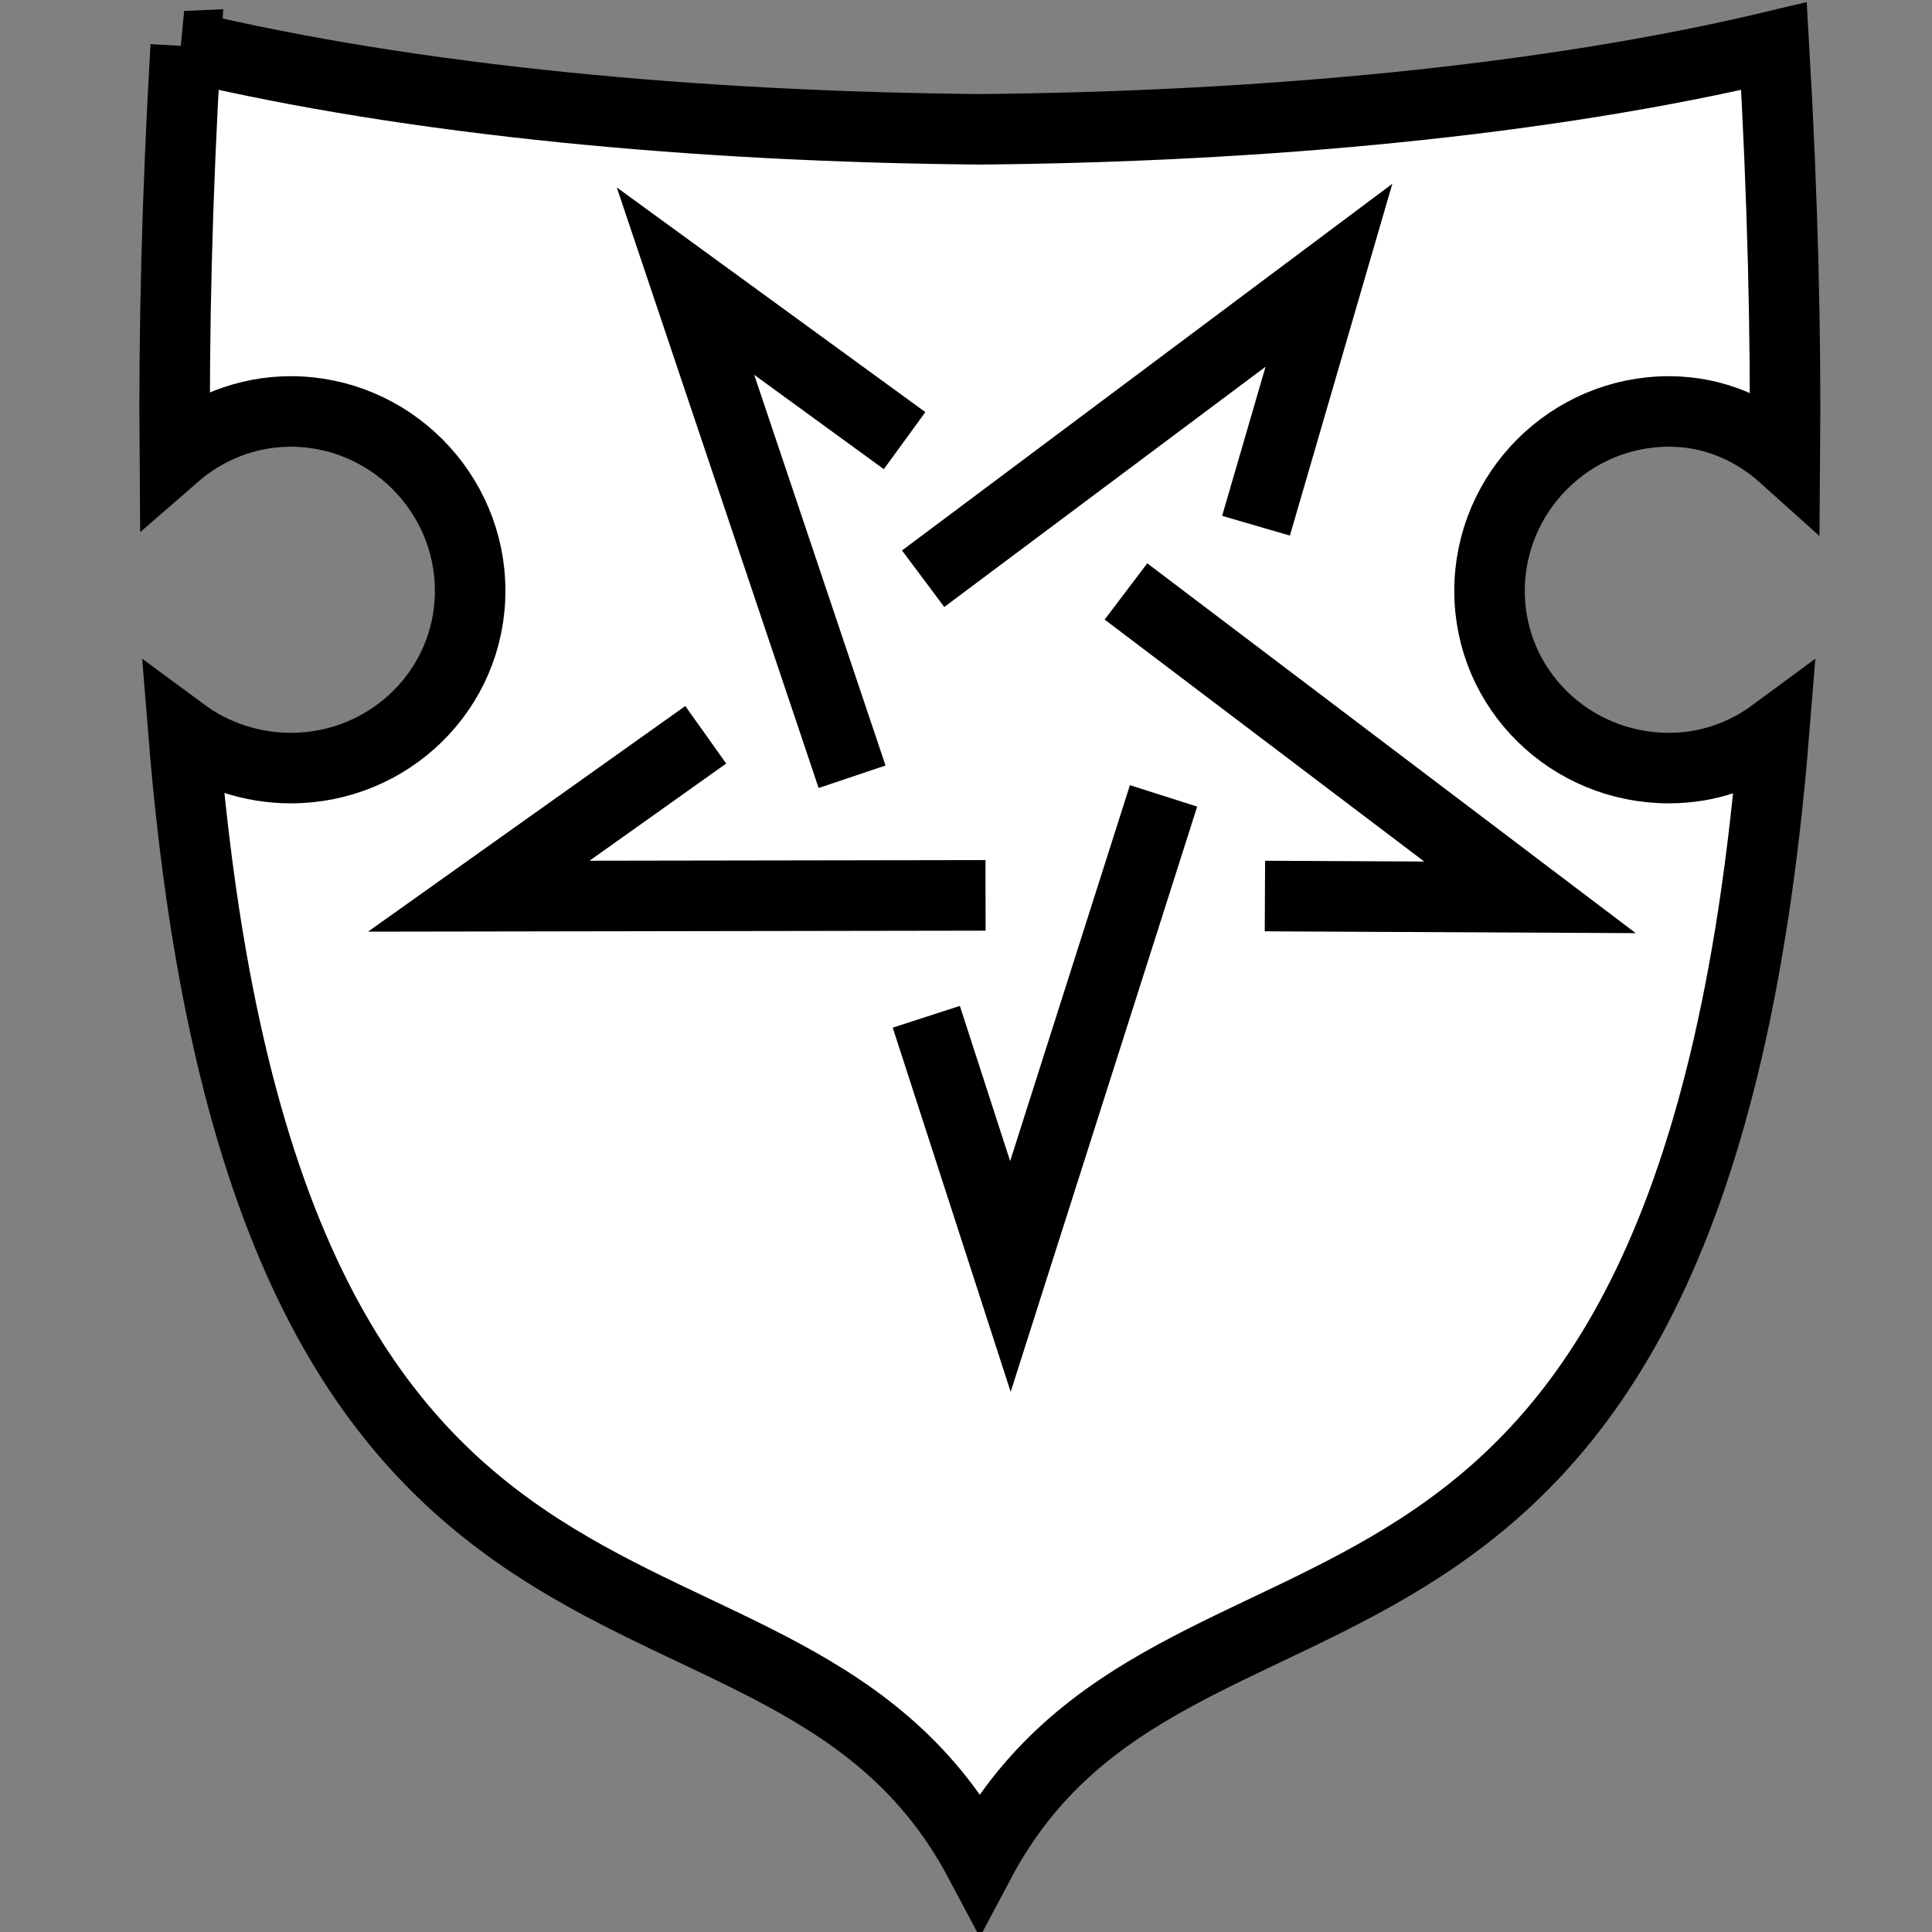 <svg viewBox="0 0 512 512" xmlns="http://www.w3.org/2000/svg">

<rect x="0" y="0" width="512" height="512" fill="#808080" stroke="none"/>

<g transform="matrix(18.689,0,0,18.689,-13164.593,-28581.192)">
<path d="m 707.037 1529.96 c -0.126 2.157 -0.169 4.064 -0.155 5.801 0.438 -0.381 1.016 -0.621 1.644 -0.621 1.399 0 2.544 1.145 2.544 2.544 s -1.145 2.513 -2.544 2.513 c -0.565 0 -1.103 -0.188 -1.52 -0.496 1.19 14.751 8.497 10.743 11.291 16.006 2.795 -5.263 10.07 -1.255 11.261 -16.006 -0.417 0.308 -0.924 0.496 -1.489 0.496 -1.399 0 -2.544 -1.113 -2.544 -2.513 s 1.145 -2.544 2.544 -2.544 c 0.644 0 1.202 0.254 1.644 0.652 0.015 -1.745 -0.029 -3.662 -0.155 -5.832 -3.237 0.773 -7.271 1.144 -11.261 1.179 -3.99 -0.035 -8.024 -0.406 -11.261 -1.179 z" fill="#fff" stroke="#000"/>
<g stroke="#000" stroke-width=".871" transform="matrix(1.149,0,0,-1.149,-106.05,3310.15)">
<path d="m 720.966 1538.85 3.271 -0.016 -4.986 3.775" fill="none" stroke="#000" stroke-width=".871"/>
<path d="m 714.065 1540.84 -2.801 -1.992 6.254 0.01" fill="none" stroke="#000" stroke-width=".871"/>
<path d="m 716.519 1544.47 -2.704 1.969 2.056 -6.117" fill="none" stroke="#000" stroke-width=".871"/>
<path d="m 720.856 1543.42 0.9 3.091 -5.008 -3.745" fill="none" stroke="#000" stroke-width=".871"/>
<path d="m 716.787 1537.36 1.038 -3.205 1.89 5.931" fill="none" stroke="#000" stroke-width=".871"/>
</g>
</g>
</svg>
